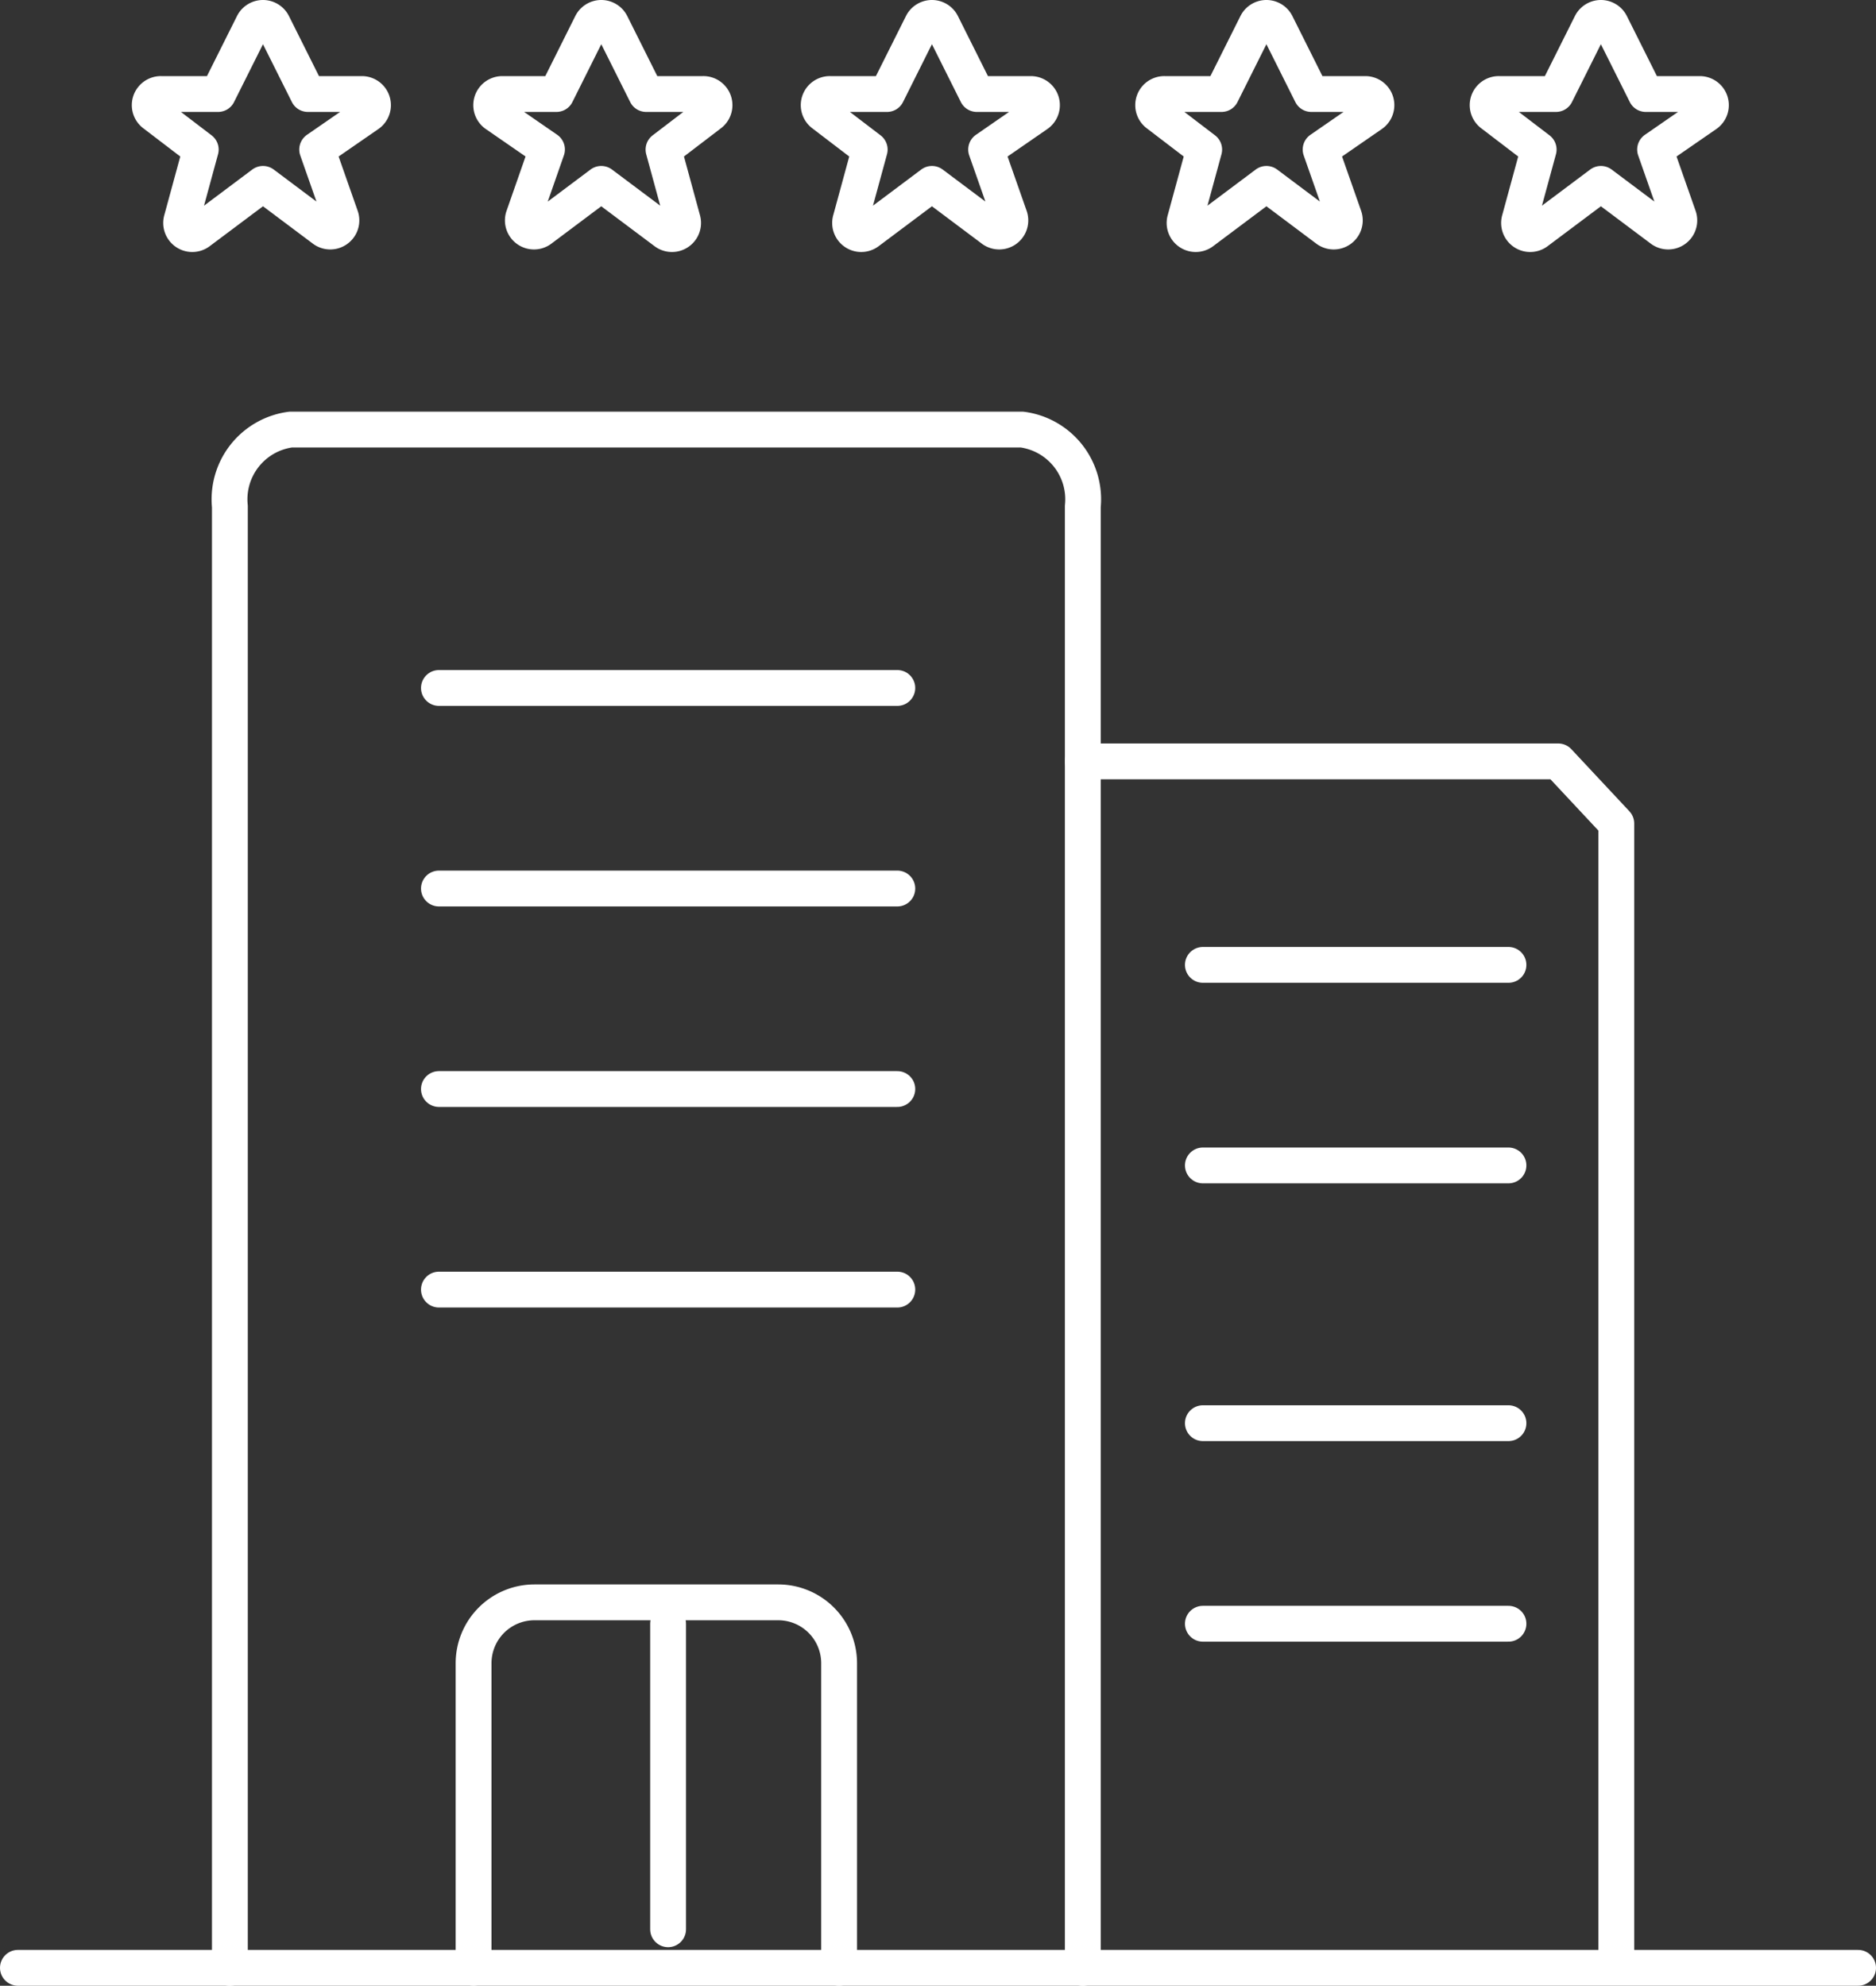 <svg xmlns="http://www.w3.org/2000/svg" width="39.261" height="41.564" viewBox="0 0 39.261 41.564">
  <rect x="0" y="0" width="39.261" height="41.564" fill="#333333" stroke="none"/>
  <g id="hotel_5star" transform="translate(0.375 0.375)">
    <line id="Line_107" data-name="Line 107" x1="38.511" transform="translate(0 40.814)" fill="none" stroke="#fff" stroke-linecap="round" stroke-linejoin="round" stroke-width="0.75"/>
    <path id="Path_4065" data-name="Path 4065" d="M8.5,45.7V15.11A1.472,1.472,0,0,1,9.775,13.5h15.3a1.472,1.472,0,0,1,1.275,1.61V45.7" transform="translate(-4.064 -4.884)" fill="none" stroke="#fff" stroke-linecap="round" stroke-linejoin="round" stroke-width="0.75"/>
    <path id="Path_4072" data-name="Path 4072" d="M10.5,28.149V21.775A1.275,1.275,0,0,1,11.775,20.5h5.1a1.275,1.275,0,0,1,1.275,1.275v6.375" transform="translate(-0.964 12.664)" fill="none" stroke="#fff" stroke-linecap="round" stroke-linejoin="round" stroke-width="0.75"/>
    <path id="Path_4074" data-name="Path 4074" d="M2.589,12.433a.233.233,0,0,1,.421,0l.73,1.46H4.928a.233.233,0,0,1,.143.423l-.969.74.4,1.468a.233.233,0,0,1-.368.25l-1.335-1-1.262.946a.233.233,0,0,1-.363-.266l.489-1.4L.6,14.32a.233.233,0,0,1,.131-.427H1.86Z" transform="translate(9.409 -12.3)" fill="none" stroke="#fff" stroke-linecap="round" stroke-linejoin="round" stroke-width="0.75"/>
    <path id="Path_4076" data-name="Path 4076" d="M3.076,12.433a.233.233,0,0,0-.421,0l-.73,1.46H.737a.233.233,0,0,0-.143.423l.969.74-.4,1.468a.233.233,0,0,0,.368.25l1.335-1,1.262.946a.233.233,0,0,0,.363-.266L4,15.055l1.064-.735a.233.233,0,0,0-.131-.427H3.806Z" transform="translate(23.263 -12.3)" fill="none" stroke="#fff" stroke-linecap="round" stroke-linejoin="round" stroke-width="0.75"/>
    <path id="Path_4077" data-name="Path 4077" d="M24.424,21.389h9.951l1.215,1.3V46.592" transform="translate(-2.139 -5.827)" fill="none" stroke="#fff" stroke-linecap="round" stroke-linejoin="round" stroke-width="0.75"/>
    <line id="Line_110" data-name="Line 110" x2="9.593" transform="translate(8.811 14.025)" fill="none" stroke="#fff" stroke-linecap="round" stroke-width="0.75"/>
    <line id="Line_111" data-name="Line 111" x2="9.593" transform="translate(8.811 18.223)" fill="none" stroke="#fff" stroke-linecap="round" stroke-width="0.75"/>
    <line id="Line_112" data-name="Line 112" x2="9.593" transform="translate(8.811 26.618)" fill="none" stroke="#fff" stroke-linecap="round" stroke-width="0.75"/>
    <line id="Line_113" data-name="Line 113" x2="6.395" transform="translate(24.799 24.019)" fill="none" stroke="#fff" stroke-linecap="round" stroke-width="0.75"/>
    <line id="Line_115" data-name="Line 115" x2="6.395" transform="translate(24.799 33.612)" fill="none" stroke="#fff" stroke-linecap="round" stroke-width="0.75"/>
    <line id="Line_116" data-name="Line 116" y2="6.395" transform="translate(13.607 33.612)" fill="none" stroke="#fff" stroke-linecap="round" stroke-width="0.75"/>
    <line id="Line_117" data-name="Line 117" x2="6.395" transform="translate(24.799 29.414)" fill="none" stroke="#fff" stroke-linecap="round" stroke-width="0.75"/>
    <line id="Line_118" data-name="Line 118" x2="6.395" transform="translate(24.799 19.821)" fill="none" stroke="#fff" stroke-linecap="round" stroke-width="0.75"/>
    <line id="Line_119" data-name="Line 119" x2="9.593" transform="translate(8.811 22.42)" fill="none" stroke="#fff" stroke-linecap="round" stroke-width="0.75"/>
    <path id="Path_4078" data-name="Path 4078" d="M3.076,12.433a.233.233,0,0,0-.421,0l-.73,1.46H.737a.233.233,0,0,0-.143.423l.969.74-.4,1.468a.233.233,0,0,0,.368.25l1.335-1,1.262.946a.233.233,0,0,0,.363-.266L4,15.055l1.064-.735a.233.233,0,0,0-.131-.427H3.806Z" transform="translate(16.263 -12.3)" fill="none" stroke="#fff" stroke-linecap="round" stroke-linejoin="round" stroke-width="0.75"/>
    <path id="Path_4079" data-name="Path 4079" d="M3.076,12.433a.233.233,0,0,0-.421,0l-.73,1.46H.737a.233.233,0,0,0-.143.423l.969.74-.4,1.468a.233.233,0,0,0,.368.25l1.335-1,1.262.946a.233.233,0,0,0,.363-.266L4,15.055l1.064-.735a.233.233,0,0,0-.131-.427H3.806Z" transform="translate(30.263 -12.3)" fill="none" stroke="#fff" stroke-linecap="round" stroke-linejoin="round" stroke-width="0.75"/>
    <path id="Path_4080" data-name="Path 4080" d="M3.076,12.433a.233.233,0,0,0-.421,0l-.73,1.46H.737a.233.233,0,0,0-.143.423l.969.74-.4,1.468a.233.233,0,0,0,.368.25l1.335-1,1.262.946a.233.233,0,0,0,.363-.266L4,15.055l1.064-.735a.233.233,0,0,0-.131-.427H3.806Z" transform="translate(2.263 -12.3)" fill="none" stroke="#fff" stroke-linecap="round" stroke-linejoin="round" stroke-width="0.75"/>
  </g>
</svg>
